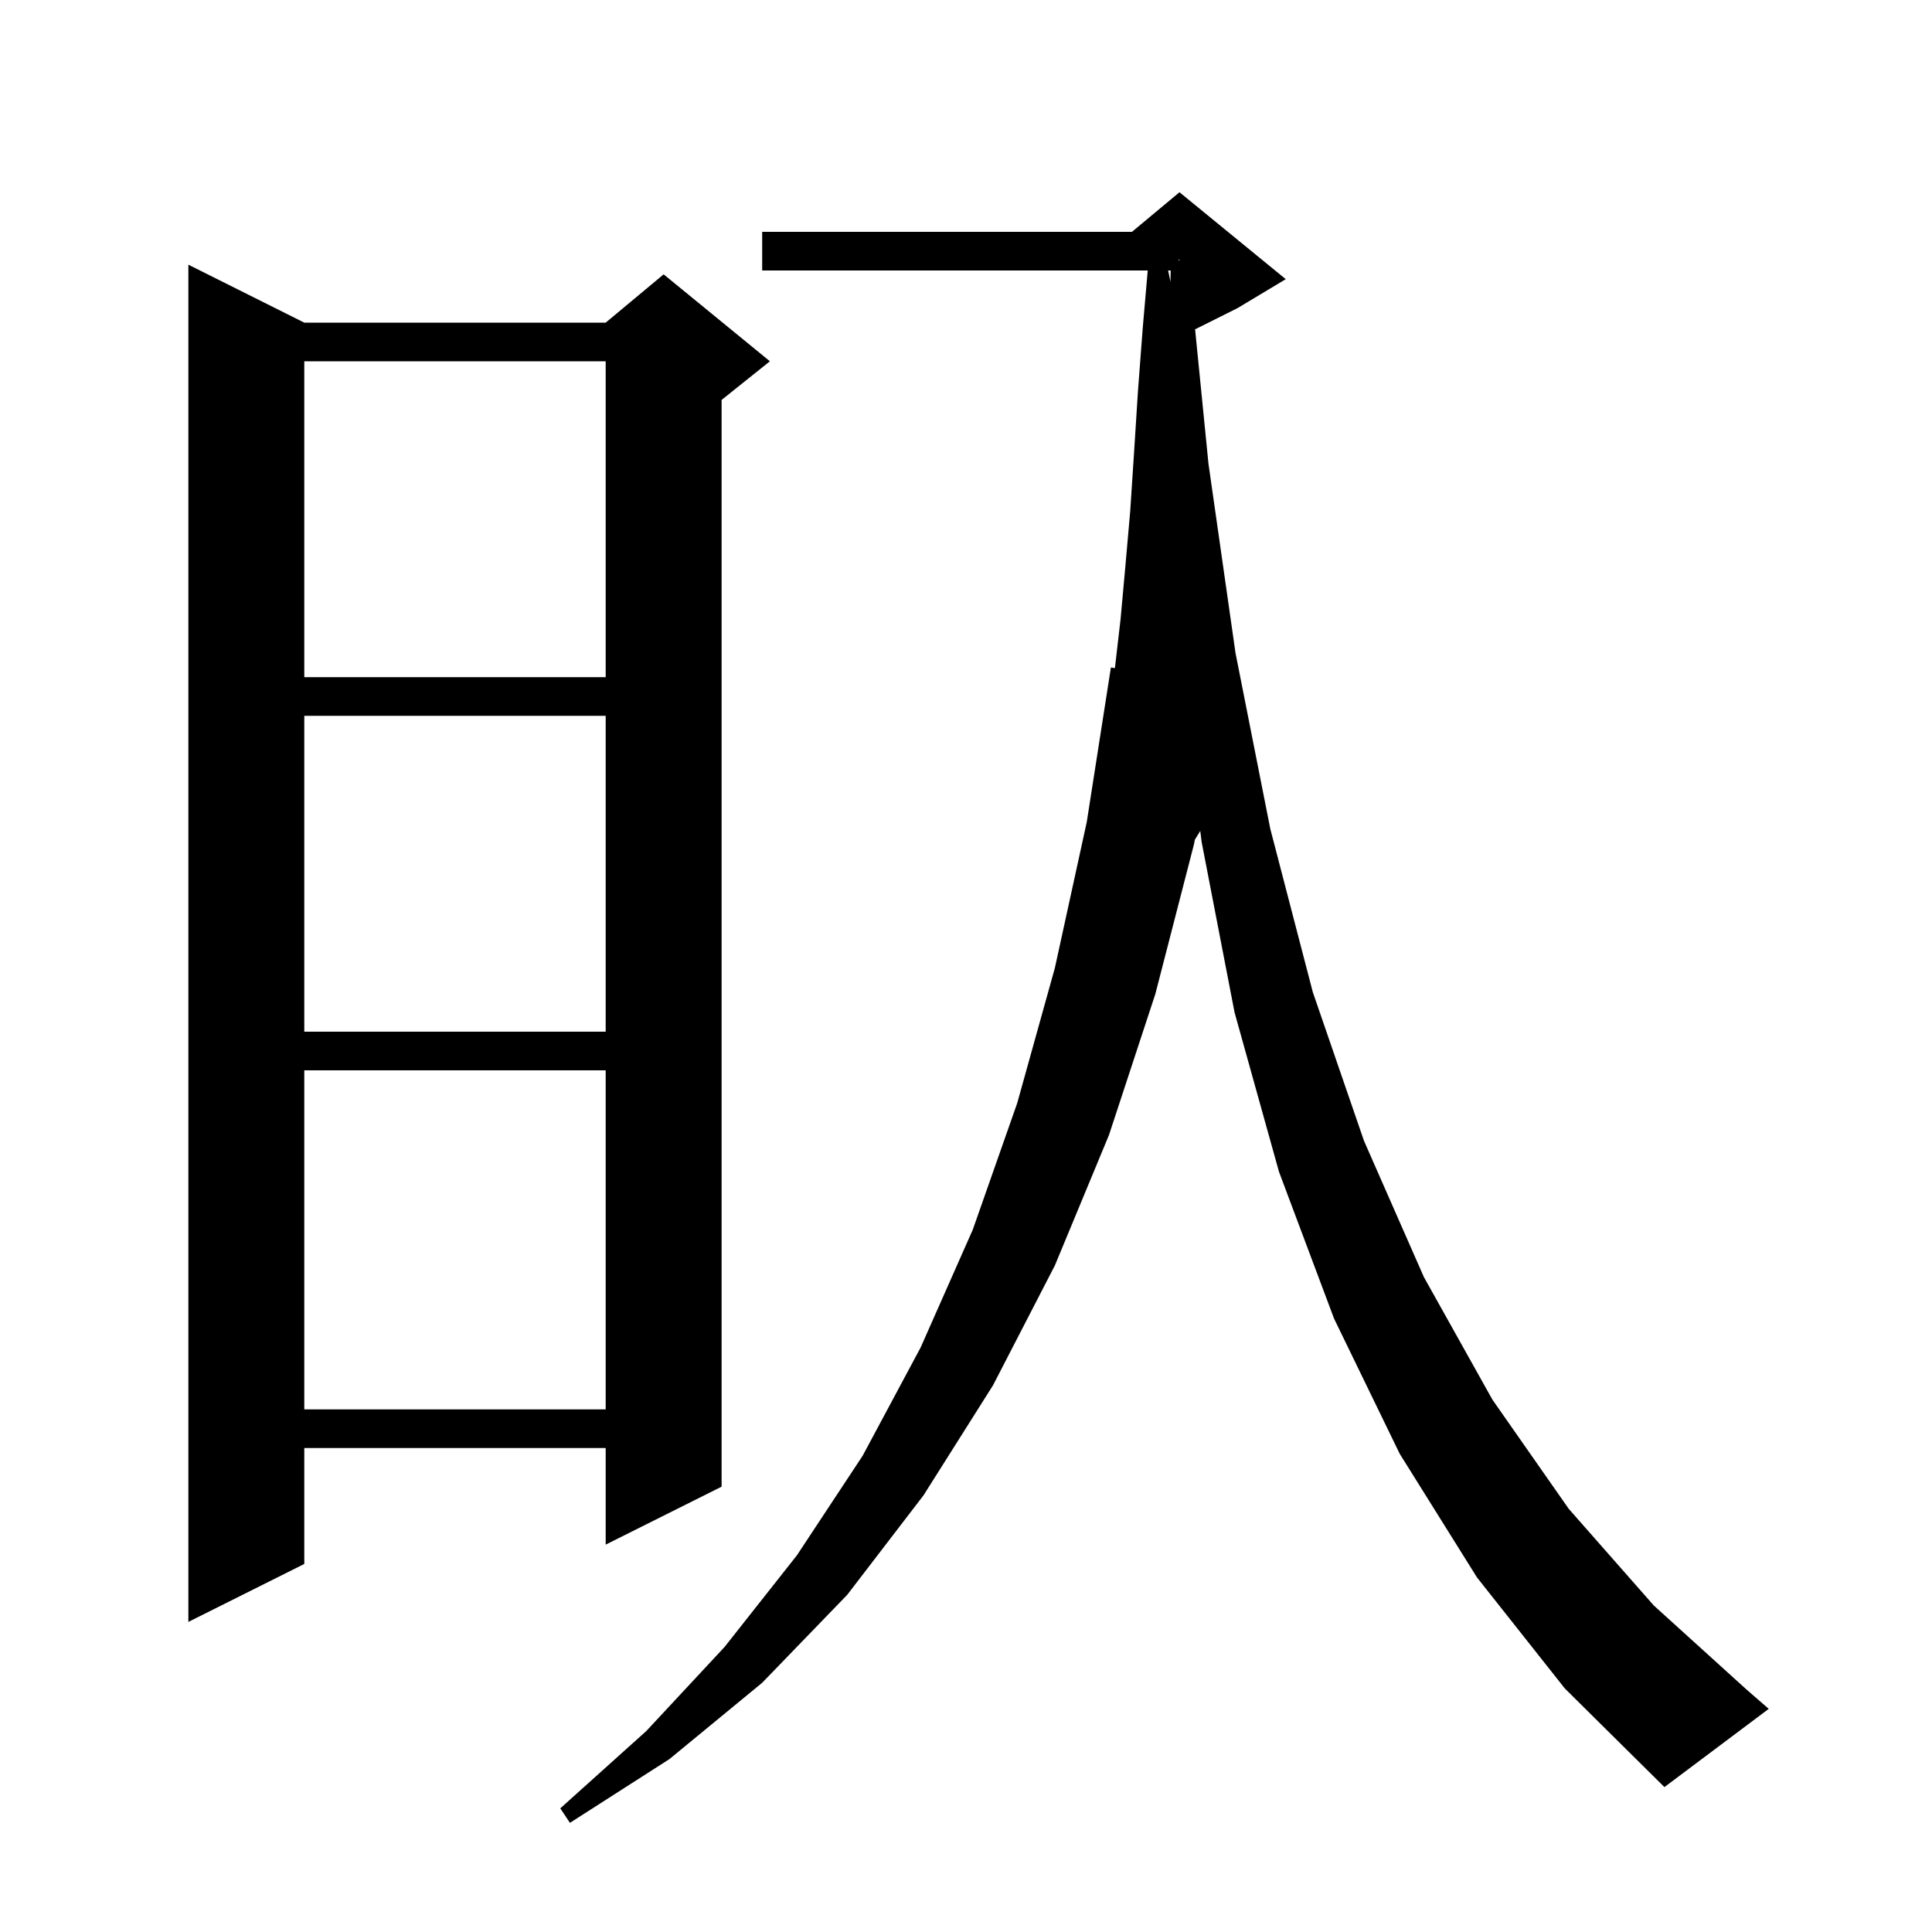 <svg xmlns="http://www.w3.org/2000/svg" xmlns:xlink="http://www.w3.org/1999/xlink" version="1.1" baseProfile="full" viewBox="0 0 200 200" width="200" height="200">
<g fill="black">
<path d="M 152.9 163.3 L 144.9 150.5 L 138.1 136.5 L 132.4 121.3 L 127.8 104.8 L 124.4 87.2 L 124.25 86.019 L 123.691 86.927 L 123.6 87.4 L 119.6 102.9 L 114.8 117.5 L 109.2 131.0 L 102.8 143.4 L 95.6 154.8 L 87.7 165.1 L 78.9 174.2 L 69.3 182.1 L 59.0 188.7 L 58.0 187.2 L 66.9 179.2 L 75.0 170.5 L 82.5 161.0 L 89.3 150.7 L 95.3 139.5 L 100.7 127.3 L 105.3 114.2 L 109.2 100.2 L 112.5 85.1 L 115.0 69.1 L 115.416 69.16 L 116.0 64.1 L 116.5 58.6 L 117.0 52.9 L 117.4 46.8 L 117.8 40.5 L 118.3 33.9 L 118.813 28.0 L 78.9 28.0 L 78.9 24.0 L 117.18 24.0 L 122.1 19.9 L 133.1 28.9 L 128.1 31.9 L 123.716 34.092 L 125.1 48.0 L 127.9 67.6 L 131.5 85.8 L 135.9 102.7 L 141.2 118.1 L 147.4 132.2 L 154.5 144.9 L 162.4 156.2 L 171.2 166.2 L 180.8 174.9 L 183.1 176.9 L 172.3 185.0 L 162.0 174.8 Z M 31.5 33.4 L 62.7 33.4 L 68.7 28.4 L 79.7 37.4 L 74.7 41.4 L 74.7 153.9 L 62.7 159.9 L 62.7 149.9 L 31.5 149.9 L 31.5 161.9 L 19.5 167.9 L 19.5 27.4 Z M 31.5 110.8 L 31.5 145.9 L 62.7 145.9 L 62.7 110.8 Z M 31.5 74.1 L 31.5 106.8 L 62.7 106.8 L 62.7 74.1 Z M 31.5 37.4 L 31.5 70.1 L 62.7 70.1 L 62.7 37.4 Z M 120.926 28.0 L 121.169 29.179 L 121.186 28.0 Z M 122.0 26.956 L 122.1 26.95 L 122.1 26.9 L 122.0 26.867 Z " />
</g>
</svg>
